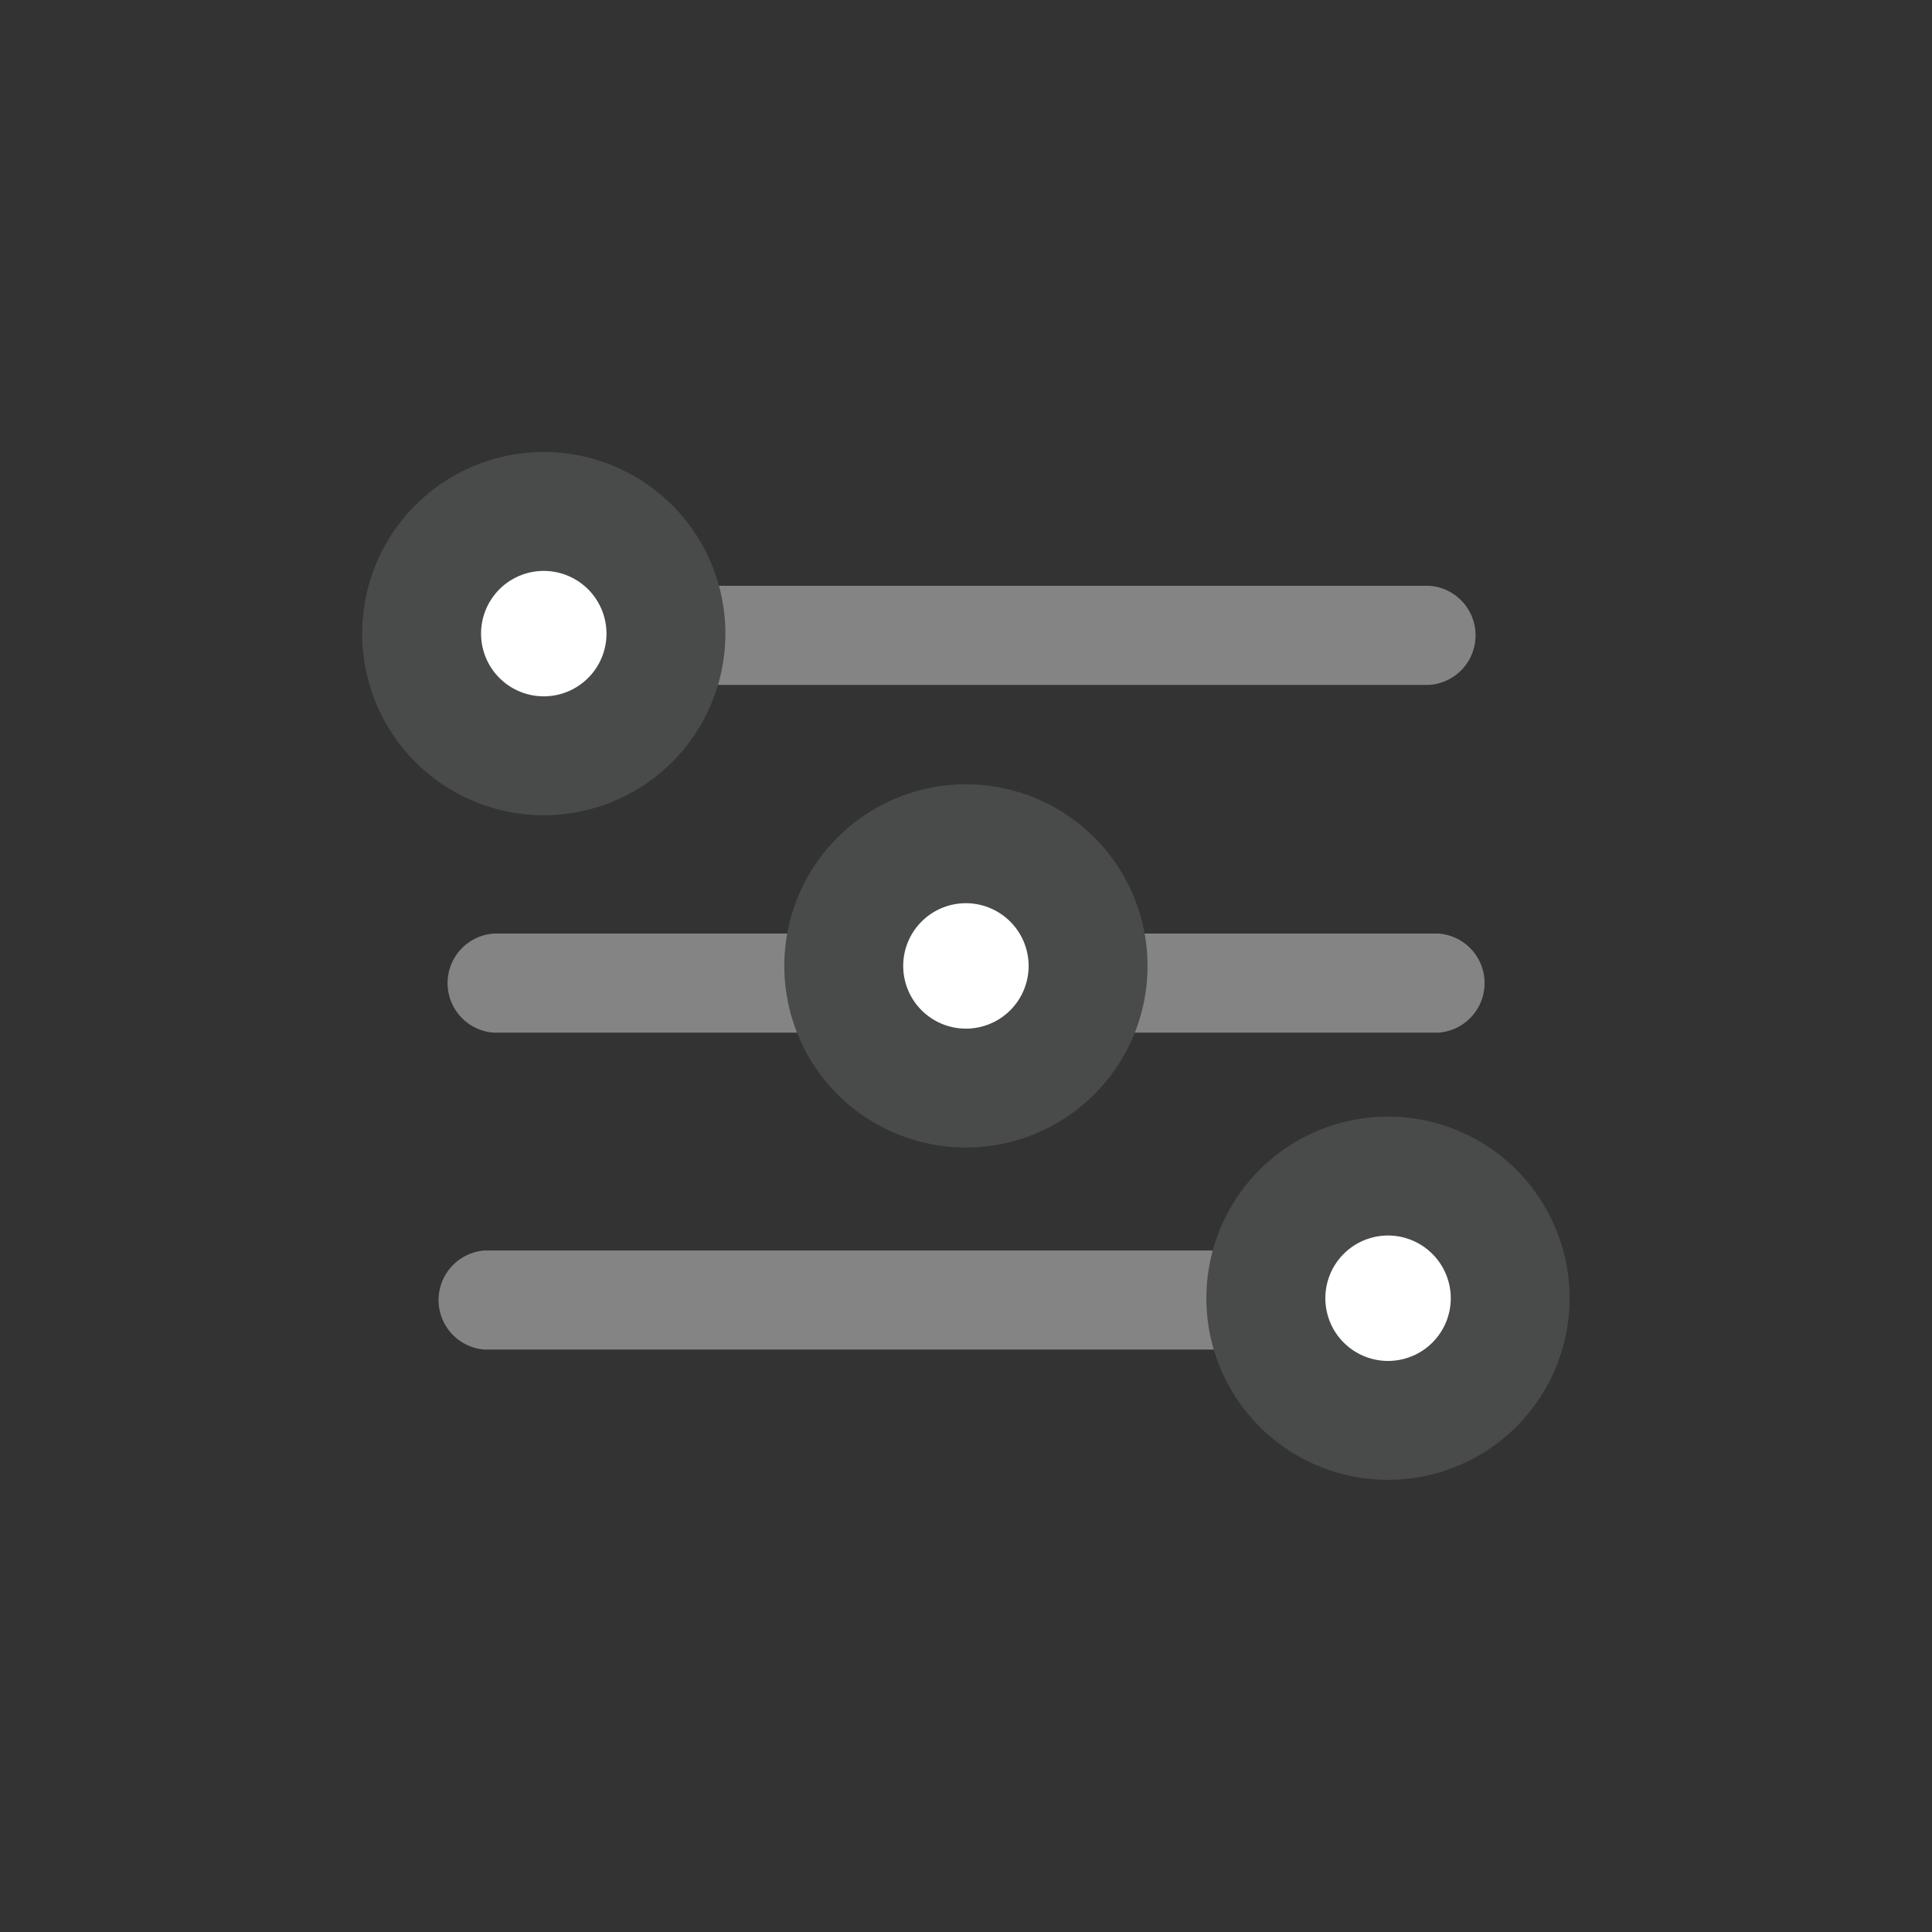 <svg xmlns="http://www.w3.org/2000/svg" xmlns:xlink="http://www.w3.org/1999/xlink" width="24" height="24" viewBox="0 0 24 24">
  <rect x="0" y="0" width="24" height="24" fill="#333333" stroke="none"/>
  <defs>
    <clipPath id="clip-icon-adjust">
      <rect width="24" height="24"/>
    </clipPath>
  </defs>
  <g id="icon-adjust" clip-path="url(#clip-icon-adjust)">
    <g id="Group_47" data-name="Group 47" transform="translate(-704.445 -219.523)">
      <path id="Path_107" data-name="Path 107" d="M722.408,228.395H710.675a.617.617,0,0,1,0-1.231h11.734a.617.617,0,0,1,0,1.231Z" transform="translate(-0.208 -0.364)" fill="#848484"/>
      <path id="Path_99" data-name="Path 99" d="M720.321,235.047" transform="translate(-2.625 -2.241)" fill="#fff" stroke="#494a4a" stroke-miterlimit="10" stroke-width="1.5"/>
      <g id="Path_100" data-name="Path 100" transform="translate(708.945 225.138)">
        <path id="Path_108" data-name="Path 108" d="M711.363,229.074a1.518,1.518,0,1,1,1.518-1.518A1.52,1.52,0,0,1,711.363,229.074Z" transform="translate(-709.106 -225.299)" fill="#fff"/>
        <path id="Path_109" data-name="Path 109" d="M711.2,226.615a.779.779,0,1,0,.779.779.78.78,0,0,0-.779-.779m0-1.477a2.256,2.256,0,1,1-2.256,2.256A2.256,2.256,0,0,1,711.2,225.138Z" transform="translate(-708.945 -225.138)" fill="#494a4a"/>
      </g>
      <path id="Path_110" data-name="Path 110" d="M722.544,234.145H710.811a.617.617,0,0,1,0-1.231h11.734a.617.617,0,0,1,0,1.231Z" transform="translate(-0.232 -1.794)" fill="#848484"/>
      <path id="Path_101" data-name="Path 101" d="M720.321,241.047" transform="translate(-2.625 -3.625)" fill="#fff" stroke="#494a4a" stroke-miterlimit="10" stroke-width="1.5"/>
      <g id="Path_102" data-name="Path 102" transform="translate(714.189 229.266)">
        <path id="Path_111" data-name="Path 111" d="M718.363,234.574a1.518,1.518,0,1,1,1.518-1.518A1.52,1.52,0,0,1,718.363,234.574Z" transform="translate(-716.107 -230.8)" fill="#fff"/>
        <path id="Path_112" data-name="Path 112" d="M718.2,232.115a.779.779,0,1,0,.779.779.78.78,0,0,0-.779-.779m0-1.477a2.256,2.256,0,1,1-2.256,2.256A2.256,2.256,0,0,1,718.2,230.638Z" transform="translate(-715.945 -230.638)" fill="#494a4a"/>
      </g>
      <path id="Path_113" data-name="Path 113" d="M722.408,239.395H710.675a.617.617,0,0,1,0-1.231h11.734a.617.617,0,0,1,0,1.231Z" transform="translate(-0.208 -3.107)" fill="#848484"/>
      <g id="Path_103" data-name="Path 103" transform="translate(719.432 233.394)">
        <path id="Path_114" data-name="Path 114" d="M725.363,240.074a1.518,1.518,0,1,1,1.518-1.518A1.52,1.52,0,0,1,725.363,240.074Z" transform="translate(-723.106 -236.3)" fill="#fff"/>
        <path id="Path_115" data-name="Path 115" d="M725.2,237.615a.779.779,0,1,0,.78.779.78.78,0,0,0-.78-.779m0-1.477a2.256,2.256,0,1,1-2.256,2.256A2.256,2.256,0,0,1,725.2,236.138Z" transform="translate(-722.945 -236.138)" fill="#494a4a"/>
      </g>
    </g>
  </g>
</svg>
